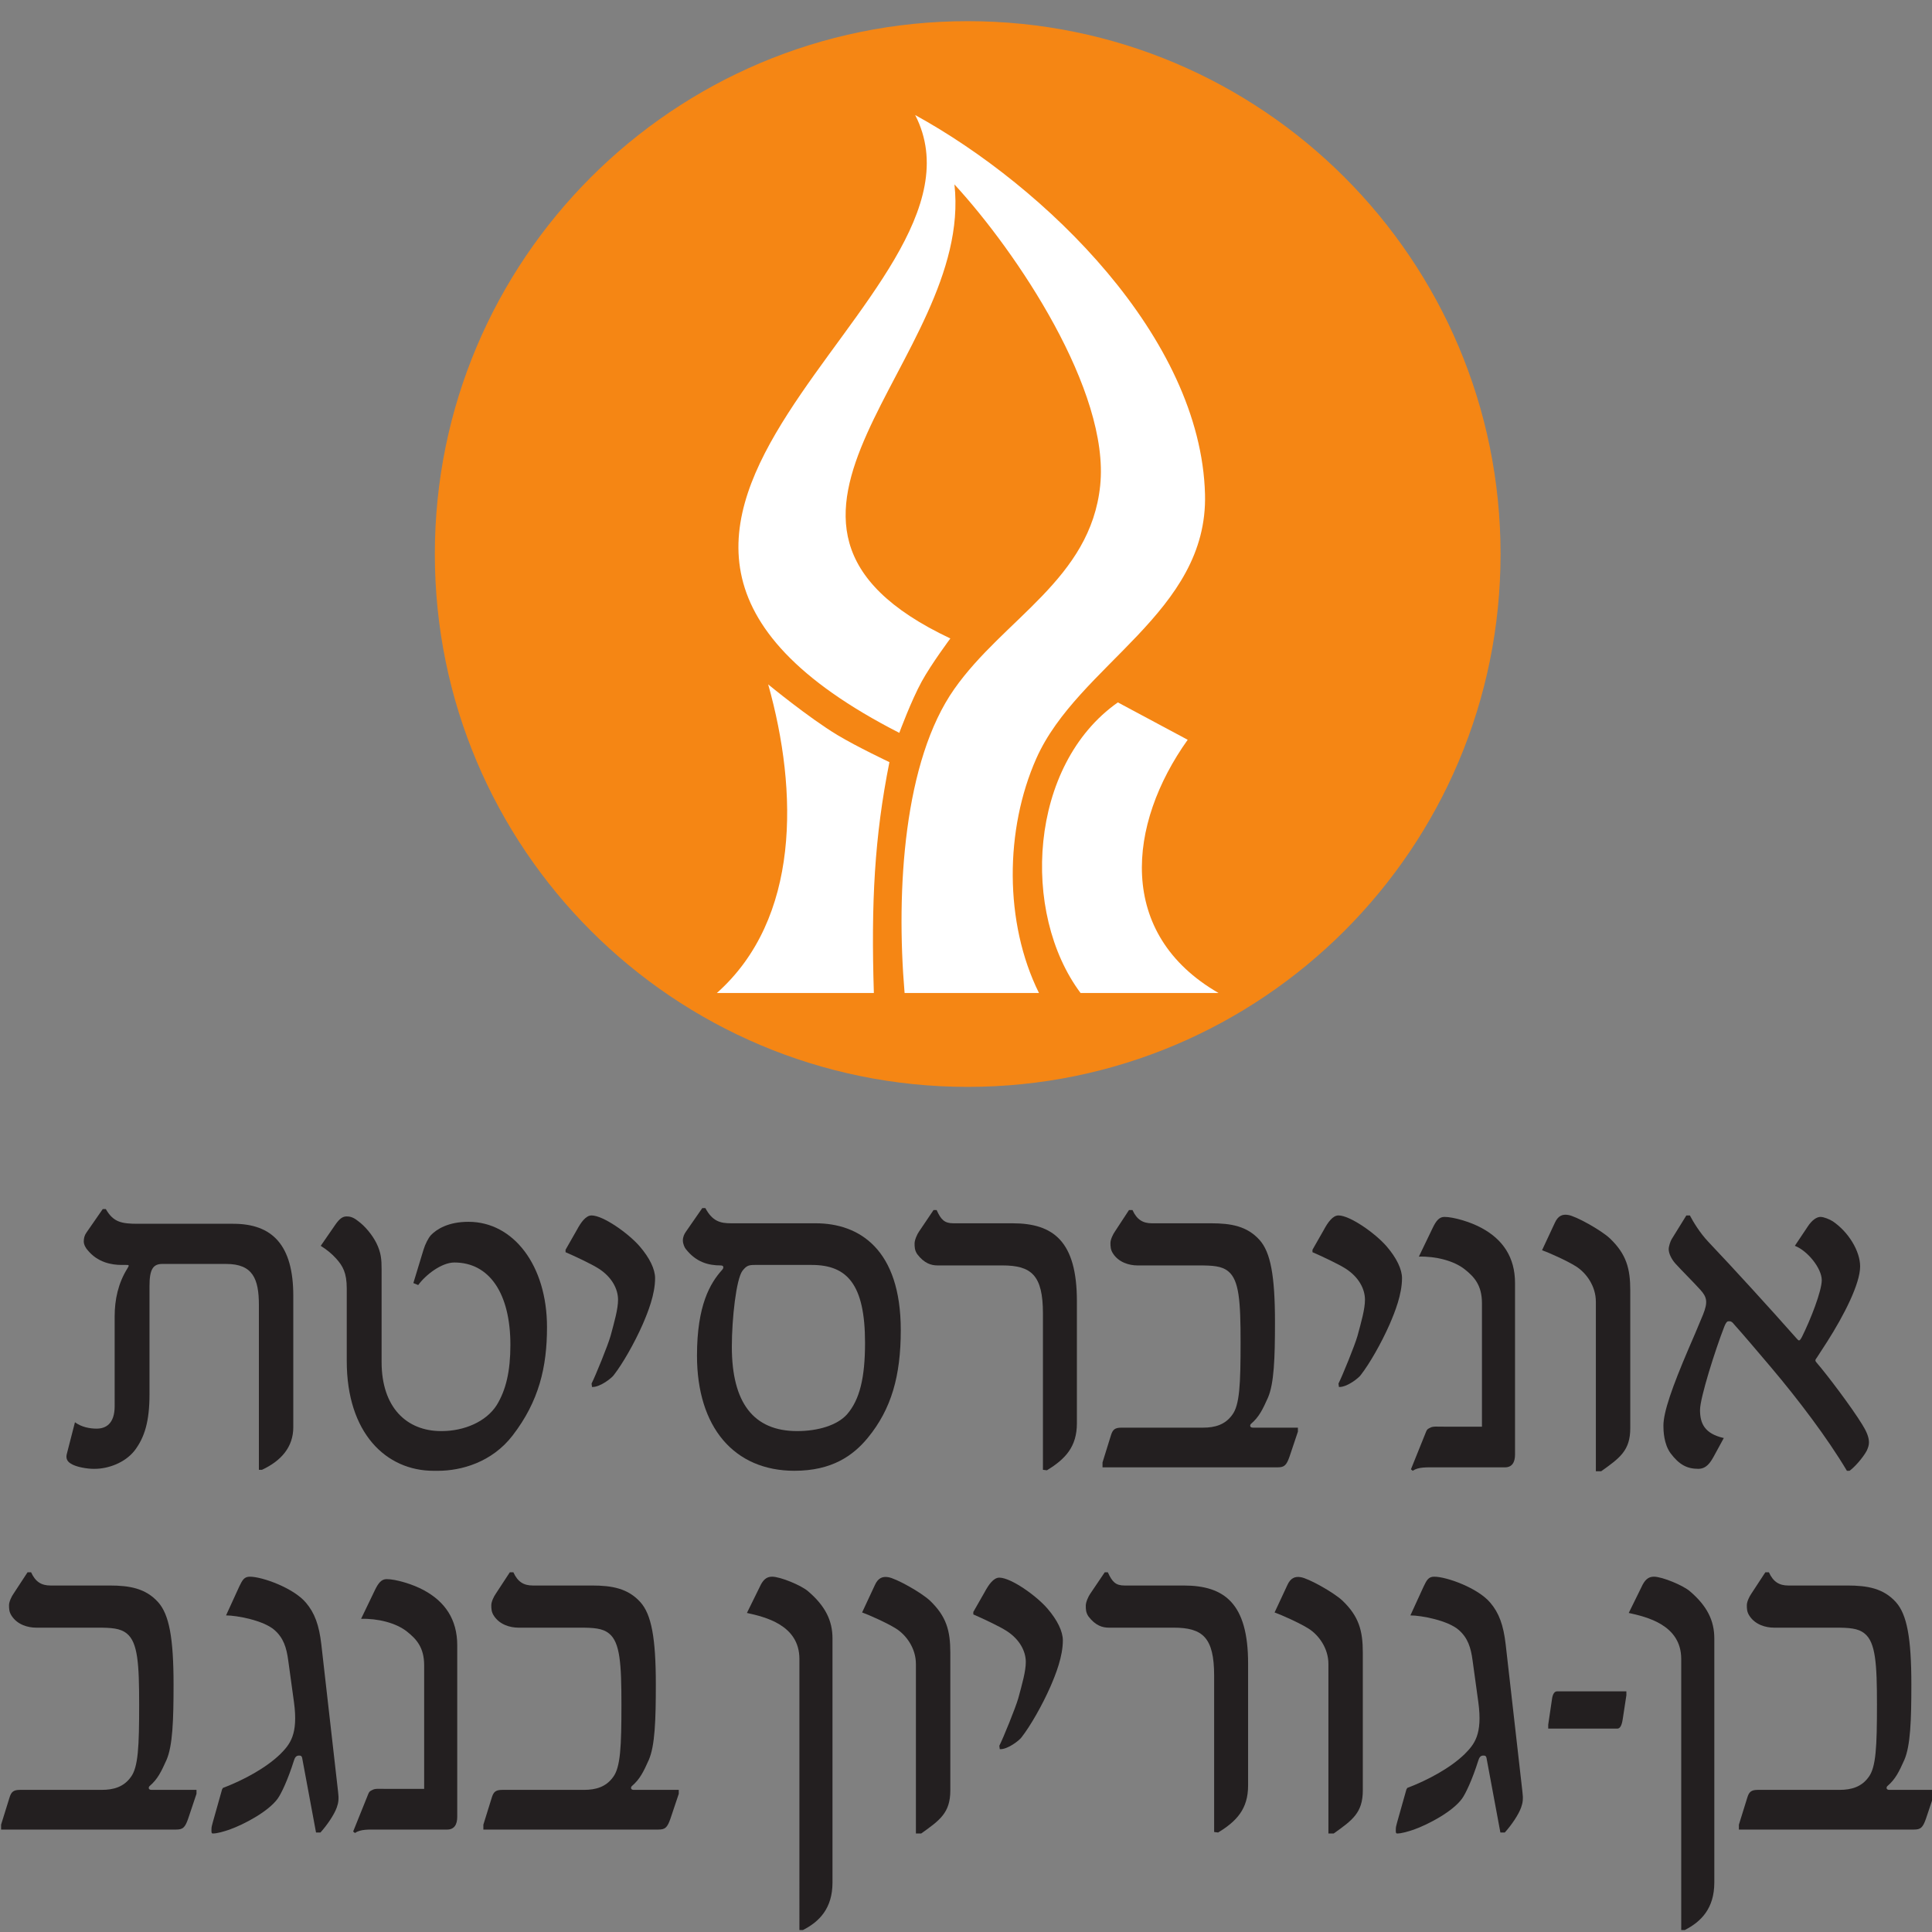 <?xml version="1.0" encoding="UTF-8" standalone="no"?>
<!-- Created with Inkscape (http://www.inkscape.org/) -->

<svg
   xmlns:dc="http://purl.org/dc/elements/1.1/"
   xmlns:cc="http://creativecommons.org/ns#"
   xmlns:rdf="http://www.w3.org/1999/02/22-rdf-syntax-ns#"
   xmlns:svg="http://www.w3.org/2000/svg"
   xmlns="http://www.w3.org/2000/svg"
   xmlns:sodipodi="http://sodipodi.sourceforge.net/DTD/sodipodi-0.dtd"
   xmlns:inkscape="http://www.inkscape.org/namespaces/inkscape"
   width="76.678mm"
   height="76.678mm"
   viewBox="0 0 76.678 76.678"
   version="1.1"
   id="svg8"
   inkscape:version="0.92.5 (2060ec1f9f, 2020-04-08)"
   sodipodi:docname="bgu.svg">
  <rect x="0" y="0" width="76.678" height="76.678" fill="#808080" stroke="none"/>
  <defs
     id="defs2">
    <clipPath
       id="clipPath831"
       clipPathUnits="userSpaceOnUse">
      <path
         inkscape:connector-curvature="0"
         id="path829"
         d="M 0,0 H 595.276 V 841.89 H 0 Z" />
    </clipPath>
  </defs>
  <sodipodi:namedview
     id="base"
     pagecolor="#ffffff"
     bordercolor="#666666"
     borderopacity="1.0"
     inkscape:pageopacity="0.0"
     inkscape:pageshadow="2"
     inkscape:zoom="0.7"
     inkscape:cx="-485.06419"
     inkscape:cy="103.10637"
     inkscape:document-units="mm"
     inkscape:current-layer="g827"
     showgrid="false"
     fit-margin-top="0"
     fit-margin-left="0"
     fit-margin-right="0"
     fit-margin-bottom="0"
     inkscape:window-width="1920"
     inkscape:window-height="1025"
     inkscape:window-x="0"
     inkscape:window-y="31"
     inkscape:window-maximized="1" />
  <g
     inkscape:label="Layer 1"
     inkscape:groupmode="layer"
     id="layer1"
     transform="translate(-72.635,-110.845)">
    <g
       transform="matrix(0.353,0,0,-0.353,3.857,310.14)"
       inkscape:label="bgu-sig-he"
       id="g823">
      <g
         id="g825">
        <g
           clip-path="url(#clipPath831)"
           id="g827">
          <g
             transform="translate(227.814,404.116)"
             id="g925">
            <path
               inkscape:connector-curvature="0"
               id="path927"
               style="fill:#231f20;fill-opacity:1;fill-rule:evenodd;stroke:none"
               d="m 0,0 v 12.509 2.261 c 0,5.673 -2.331,8.097 -6.745,8.097 h -2.231 -8.481 c -1.834,0 -2.776,0.166 -3.62,1.654 h -0.347 l -1.834,-2.645 c -0.199,-0.275 -0.299,-0.606 -0.299,-0.992 0,-0.386 0.249,-0.771 0.398,-0.937 1.14,-1.432 2.727,-1.708 3.868,-1.708 h 0.496 c 0.297,0 0.397,0 0.149,-0.385 -1.042,-1.653 -1.438,-3.528 -1.438,-5.401 V 2.37 c 0,-2.039 -1.042,-2.535 -2.034,-2.535 -0.744,0 -1.686,0.165 -2.43,0.716 L -25.44,-2.92 c -0.15,-0.496 -0.05,-0.882 0.396,-1.157 0.645,-0.441 1.984,-0.607 2.529,-0.607 h 0.199 c 1.487,0 3.372,0.663 4.463,2.039 1.14,1.489 1.686,3.306 1.686,6.337 v 12.177 c 0,1.875 0.397,2.481 1.438,2.481 h 6.398 0.793 c 2.976,0 3.67,-1.654 3.67,-4.629 V 13.17 -4.794 h 0.347 C -1.389,-3.802 0,-2.259 0,0" />
          </g>
          <g
             transform="translate(256.339,415.357)"
             id="g929">
            <path
               inkscape:connector-curvature="0"
               id="path931"
               style="fill:#231f20;fill-opacity:1;fill-rule:evenodd;stroke:none"
               d="m 0,0 c 0,6.943 -3.769,11.848 -8.828,11.848 -2.28,0 -3.569,-0.827 -4.214,-1.489 -0.298,-0.331 -0.645,-0.992 -0.844,-1.653 l -1.14,-3.746 0.545,-0.222 c 0.843,1.158 2.629,2.535 4.066,2.535 3.968,0 6.299,-3.526 6.299,-9.255 0,-2.977 -0.496,-5.071 -1.537,-6.779 -1.191,-1.874 -3.67,-2.921 -6.199,-2.921 h -0.05 c -3.869,0 -6.695,2.645 -6.695,7.77 V 6.503 c 0,1.101 -0.049,1.873 -0.595,2.975 -0.446,0.881 -1.24,1.874 -2.083,2.48 -0.545,0.44 -0.942,0.495 -1.24,0.495 -0.446,0 -0.793,-0.221 -1.289,-0.936 l -1.636,-2.37 c 0.693,-0.441 1.239,-0.881 1.735,-1.433 0.744,-0.826 1.19,-1.598 1.19,-3.36 v -8.156 c 0,-8.099 4.414,-12.344 9.77,-12.344 h 0.495 c 2.58,0 6.051,0.938 8.382,3.969 C -0.893,-8.32 0,-4.463 0,0" />
          </g>
          <g
             transform="translate(268.492,420.868)"
             id="g933">
            <path
               inkscape:connector-curvature="0"
               id="path935"
               style="fill:#231f20;fill-opacity:1;fill-rule:evenodd;stroke:none"
               d="m 0,0 c 0,0.992 -0.595,2.259 -1.736,3.582 -1.289,1.486 -4.117,3.471 -5.406,3.471 -0.645,0 -1.19,-0.772 -1.636,-1.598 l -1.289,-2.26 V 2.92 c 0.892,-0.385 2.925,-1.322 3.768,-1.873 1.439,-0.938 2.133,-2.26 2.133,-3.473 0,-1.046 -0.397,-2.424 -0.843,-4.076 -0.298,-1.048 -1.686,-4.464 -2.133,-5.346 l 0.05,-0.383 c 0.893,-0.058 2.281,1.044 2.48,1.377 0.942,1.21 2.28,3.526 3.223,5.674 C -0.794,-3.803 0,-1.818 0,0" />
          </g>
          <g
             transform="translate(296.114,415.026)"
             id="g937">
            <path
               inkscape:connector-curvature="0"
               id="path939"
               style="fill:#231f20;fill-opacity:1;fill-rule:evenodd;stroke:none"
               d="m 0,0 c 0,9.093 -4.662,12.013 -9.572,12.013 h -9.521 c -1.191,0 -2.083,0.22 -2.877,1.709 h -0.347 l -1.834,-2.646 c -0.199,-0.275 -0.348,-0.605 -0.348,-0.992 0,-0.386 0.199,-0.826 0.348,-0.991 1.14,-1.433 2.479,-1.819 3.917,-1.819 0.348,0 0.348,-0.276 0.15,-0.496 -1.34,-1.487 -2.828,-3.966 -2.828,-9.643 0,-8.045 4.166,-12.948 10.96,-12.948 4.215,0 6.596,1.709 8.232,3.691 C -1.042,-8.871 0,-5.124 0,0 m -4.018,-1.432 c 0,-3.913 -0.594,-6.392 -2.033,-8.045 -1.09,-1.211 -3.223,-1.874 -5.603,-1.874 -4.909,0 -7.34,3.197 -7.34,9.478 0,3.196 0.496,7.604 1.19,8.541 0.447,0.551 0.645,0.661 1.388,0.661 h 6.398 c 3.967,0 6,-2.149 6,-8.761" />
          </g>
          <g
             transform="translate(315.916,404.558)"
             id="g941">
            <path
               inkscape:connector-curvature="0"
               id="path943"
               style="fill:#231f20;fill-opacity:1;fill-rule:evenodd;stroke:none"
               d="m 0,0 v 13.721 c 0,6.721 -2.628,8.76 -7.24,8.76 h -5.504 -1.141 c -0.992,0 -1.388,0.386 -1.886,1.488 h -0.346 l -1.636,-2.424 c -0.199,-0.275 -0.496,-0.937 -0.496,-1.322 0,-0.387 0,-0.772 0.297,-1.213 0.794,-1.047 1.587,-1.267 2.282,-1.267 h 2.975 4.315 c 3.273,0 4.562,-1.102 4.562,-5.4 V -5.235 L -3.371,-5.29 C -1.289,-4.021 0,-2.645 0,0" />
          </g>
          <g
             transform="translate(340.766,403.62)"
             id="g945">
            <path
               inkscape:connector-curvature="0"
               id="path947"
               style="fill:#231f20;fill-opacity:1;fill-rule:evenodd;stroke:none"
               d="m 0,0 v 0.441 h -5.059 c -0.396,0 -0.347,0.331 -0.199,0.442 0.894,0.77 1.29,1.597 1.885,2.92 0.694,1.597 0.794,4.464 0.794,8.486 0,5.234 -0.496,7.879 -1.736,9.257 -1.389,1.543 -3.173,1.873 -5.456,1.873 h -6.645 c -0.991,0 -1.686,0.386 -2.182,1.487 h -0.396 l -1.588,-2.424 c -0.197,-0.275 -0.495,-0.881 -0.495,-1.267 0,-0.385 0,-0.772 0.298,-1.212 0.644,-0.992 1.835,-1.322 2.727,-1.322 h 6.844 c 1.636,0 2.628,-0.056 3.372,-0.662 1.239,-0.992 1.389,-3.415 1.389,-7.99 0,-4.683 -0.1,-7.051 -0.943,-8.155 -0.794,-1.102 -1.934,-1.433 -3.273,-1.433 h -9.175 c -0.744,0 -0.991,-0.22 -1.19,-0.879 l -0.942,-3.033 v -0.55 h 19.688 c 0.744,0 0.992,0.219 1.34,1.211 z" />
          </g>
          <g
             transform="translate(352.469,420.868)"
             id="g949">
            <path
               inkscape:connector-curvature="0"
               id="path951"
               style="fill:#231f20;fill-opacity:1;fill-rule:evenodd;stroke:none"
               d="m 0,0 c 0,0.992 -0.596,2.259 -1.735,3.582 -1.29,1.486 -4.119,3.471 -5.408,3.471 -0.643,0 -1.189,-0.772 -1.634,-1.598 l -1.289,-2.26 V 2.92 c 0.891,-0.385 2.923,-1.322 3.767,-1.873 1.439,-0.938 2.134,-2.26 2.134,-3.473 0,-1.046 -0.397,-2.424 -0.844,-4.076 -0.298,-1.048 -1.686,-4.464 -2.134,-5.346 l 0.051,-0.383 c 0.894,-0.058 2.28,1.044 2.481,1.377 0.941,1.21 2.28,3.526 3.222,5.674 C -0.794,-3.803 0,-1.818 0,0" />
          </g>
          <g
             transform="translate(365.176,401.031)"
             id="g953">
            <path
               inkscape:connector-curvature="0"
               id="path955"
               style="fill:#231f20;fill-opacity:1;fill-rule:evenodd;stroke:none"
               d="m 0,0 v 19.286 c 0,2.92 -1.389,4.903 -3.719,6.171 -1.289,0.717 -3.223,1.268 -4.216,1.268 -0.594,0 -0.942,-0.441 -1.338,-1.268 l -1.538,-3.196 c 1.835,0.055 3.918,-0.441 5.159,-1.432 1.041,-0.827 1.933,-1.765 1.933,-3.803 V 3.141 h -1.14 -3.124 C -8.826,3.141 -9.224,3.195 -9.521,3.03 -9.72,2.92 -9.868,2.92 -10.017,2.534 l -1.686,-4.187 0.198,-0.165 c 0.645,0.44 1.537,0.385 2.628,0.385 H -1.14 C -0.347,-1.433 0,-0.882 0,0" />
          </g>
          <g
             transform="translate(378.133,404.007)"
             id="g957">
            <path
               inkscape:connector-curvature="0"
               id="path959"
               style="fill:#231f20;fill-opacity:1;fill-rule:evenodd;stroke:none"
               d="m 0,0 v 9.533 5.949 c 0,2.481 -0.447,4.079 -2.281,5.842 -0.992,0.937 -3.869,2.535 -4.712,2.645 -0.645,0.11 -1.14,-0.11 -1.487,-0.882 l -1.439,-3.085 c 0.645,-0.221 2.776,-1.157 3.819,-1.818 1.14,-0.717 2.231,-2.205 2.231,-3.968 V -0.496 -4.85 h 0.596 C -1.19,-3.361 0,-2.535 0,0" />
          </g>
          <g
             transform="translate(404.969,402.408)"
             id="g961">
            <path
               inkscape:connector-curvature="0"
               id="path963"
               style="fill:#231f20;fill-opacity:1;fill-rule:evenodd;stroke:none"
               d="m 0,0 c 0,0.606 -0.298,1.268 -0.744,1.984 -1.141,1.873 -3.918,5.566 -5.158,6.998 -0.248,0.275 -0.049,0.385 0.049,0.551 0.298,0.441 0.844,1.322 1.141,1.763 1.935,3.031 3.72,6.558 3.72,8.486 0,1.707 -1.289,3.857 -3.074,5.07 -0.348,0.219 -0.993,0.496 -1.389,0.496 -0.398,0 -0.942,-0.331 -1.441,-1.103 l -1.436,-2.148 c 1.436,-0.551 3.025,-2.535 3.025,-3.858 0,-1.213 -1.24,-4.408 -2.232,-6.391 -0.297,-0.552 -0.346,-0.442 -0.645,-0.111 -2.925,3.307 -7.043,7.825 -9.868,10.801 -0.992,1.046 -1.735,2.314 -2.083,2.975 h -0.396 l -1.637,-2.645 c -0.148,-0.221 -0.348,-0.826 -0.348,-1.157 0,-0.496 0.348,-1.157 0.745,-1.599 0.744,-0.826 1.984,-2.039 2.827,-2.974 0.743,-0.826 0.841,-1.378 0.297,-2.756 -0.546,-1.321 -1.29,-3.086 -1.636,-3.857 -1.835,-4.296 -2.827,-7.108 -2.827,-8.651 0,-0.606 0.048,-2.039 0.794,-3.086 0.991,-1.322 1.883,-1.764 3.123,-1.764 0.893,0 1.339,0.663 1.736,1.378 l 1.141,2.094 h -0.049 c -2.133,0.496 -2.629,1.653 -2.629,3.142 0,1.377 1.735,6.832 2.726,9.367 0.151,0.386 0.299,0.605 0.448,0.605 0.198,0 0.347,0.055 0.644,-0.33 1.041,-1.158 2.629,-3.031 4.215,-4.904 2.977,-3.526 6.249,-7.824 8.481,-11.572 h 0.297 c 0.546,0.386 1.488,1.433 1.935,2.259 C -0.1,-0.605 0,-0.33 0,0" />
          </g>
          <g
             transform="translate(216.931,362.896)"
             id="g965">
            <path
               inkscape:connector-curvature="0"
               id="path967"
               style="fill:#231f20;fill-opacity:1;fill-rule:evenodd;stroke:none"
               d="m 0,0 v 0.44 h -5.059 c -0.396,0 -0.347,0.331 -0.198,0.442 0.893,0.77 1.289,1.597 1.884,2.92 0.695,1.598 0.794,4.464 0.794,8.486 0,5.235 -0.497,7.879 -1.736,9.257 -1.389,1.543 -3.173,1.873 -5.455,1.873 h -6.646 c -0.991,0 -1.686,0.387 -2.181,1.488 h -0.397 l -1.587,-2.424 c -0.198,-0.276 -0.496,-0.882 -0.496,-1.268 0,-0.385 0,-0.771 0.298,-1.212 0.644,-0.992 1.835,-1.322 2.727,-1.322 h 6.844 c 1.636,0 2.628,-0.056 3.372,-0.661 1.24,-0.992 1.389,-3.416 1.389,-7.99 0,-4.684 -0.099,-7.053 -0.943,-8.156 C -8.183,0.771 -9.323,0.44 -10.663,0.44 h -9.174 c -0.744,0 -0.992,-0.219 -1.19,-0.879 l -0.943,-3.033 v -0.549 h 19.688 c 0.744,0 0.992,0.218 1.34,1.21 z" />
          </g>
          <g
             transform="translate(232.85,363.116)"
             id="g969">
            <path
               inkscape:connector-curvature="0"
               id="path971"
               style="fill:#231f20;fill-opacity:1;fill-rule:evenodd;stroke:none"
               d="m 0,0 -1.885,16.586 c -0.248,2.148 -0.743,3.526 -1.735,4.685 -1.389,1.651 -4.91,2.918 -6.298,2.918 -0.645,0 -0.844,-0.384 -1.191,-1.101 l -1.488,-3.252 c 1.191,0 4.216,-0.551 5.455,-1.651 0.993,-0.882 1.339,-1.93 1.538,-3.416 L -4.96,10.083 C -4.463,6.447 -5.406,5.345 -6.497,4.243 -8.083,2.7 -10.613,1.322 -12.944,0.441 l -0.099,-0.166 -1.041,-3.692 c -0.05,-0.22 -0.149,-0.496 -0.149,-0.716 0,-0.275 -0.049,-0.551 0.149,-0.551 0.495,0 1.239,0.221 1.884,0.441 1.686,0.606 4.364,2.039 5.406,3.472 0.397,0.55 1.14,2.093 1.834,4.297 0.1,0.331 0.249,0.551 0.545,0.551 0.2,0 0.348,0 0.398,-0.386 l 1.537,-8.264 h 0.497 c 0.743,0.826 1.536,1.983 1.834,2.809 C 0.05,-1.213 0.099,-0.771 0,0" />
          </g>
          <g
             transform="translate(246.247,360.306)"
             id="g973">
            <path
               inkscape:connector-curvature="0"
               id="path975"
               style="fill:#231f20;fill-opacity:1;fill-rule:evenodd;stroke:none"
               d="m 0,0 v 19.286 c 0,2.92 -1.388,4.903 -3.719,6.172 -1.289,0.716 -3.224,1.268 -4.216,1.268 -0.595,0 -0.942,-0.442 -1.338,-1.268 l -1.538,-3.197 c 1.835,0.055 3.918,-0.441 5.158,-1.432 1.041,-0.826 1.934,-1.764 1.934,-3.802 V 3.142 h -1.14 -3.125 c -0.843,0 -1.24,0.054 -1.537,-0.112 C -9.72,2.92 -9.869,2.92 -10.017,2.535 l -1.686,-4.187 0.198,-0.166 c 0.645,0.441 1.537,0.385 2.628,0.385 H -1.14 C -0.347,-1.433 0,-0.882 0,0" />
          </g>
          <g
             transform="translate(271.154,362.896)"
             id="g977">
            <path
               inkscape:connector-curvature="0"
               id="path979"
               style="fill:#231f20;fill-opacity:1;fill-rule:evenodd;stroke:none"
               d="m 0,0 v 0.44 h -5.059 c -0.396,0 -0.347,0.331 -0.198,0.442 0.893,0.77 1.29,1.597 1.884,2.92 0.695,1.598 0.794,4.464 0.794,8.486 0,5.235 -0.496,7.879 -1.736,9.257 -1.388,1.543 -3.173,1.873 -5.455,1.873 h -6.645 c -0.992,0 -1.687,0.387 -2.182,1.488 h -0.397 l -1.587,-2.424 c -0.198,-0.276 -0.496,-0.882 -0.496,-1.268 0,-0.385 0,-0.771 0.298,-1.212 0.644,-0.992 1.835,-1.322 2.728,-1.322 h 6.843 c 1.637,0 2.628,-0.056 3.372,-0.661 1.24,-0.992 1.389,-3.416 1.389,-7.99 0,-4.684 -0.099,-7.053 -0.942,-8.156 C -8.183,0.771 -9.323,0.44 -10.663,0.44 h -9.174 c -0.744,0 -0.992,-0.219 -1.19,-0.879 l -0.943,-3.033 v -0.549 h 19.689 c 0.743,0 0.991,0.218 1.339,1.21 z" />
          </g>
          <g
             transform="translate(288.437,352.922)"
             id="g981">
            <path
               inkscape:connector-curvature="0"
               id="path983"
               style="fill:#231f20;fill-opacity:1;fill-rule:evenodd;stroke:none"
               d="m 0,0 v 27.441 c 0,1.984 -0.794,3.636 -2.728,5.289 -0.744,0.663 -3.124,1.654 -4.066,1.654 -0.645,0 -1.042,-0.385 -1.389,-1.156 l -1.438,-2.921 c 1.983,-0.441 5.902,-1.324 5.902,-5.18 V -5.345 h 0.396 C -1.488,-4.408 0,-2.92 0,0" />
          </g>
          <g
             transform="translate(301.685,363.281)"
             id="g985">
            <path
               inkscape:connector-curvature="0"
               id="path987"
               style="fill:#231f20;fill-opacity:1;fill-rule:evenodd;stroke:none"
               d="m 0,0 v 9.533 5.95 c 0,2.481 -0.446,4.079 -2.282,5.841 -0.992,0.937 -3.868,2.535 -4.712,2.646 -0.644,0.109 -1.139,-0.111 -1.486,-0.883 l -1.439,-3.085 c 0.645,-0.221 2.776,-1.157 3.818,-1.816 1.142,-0.718 2.232,-2.207 2.232,-3.97 V -0.496 -4.849 h 0.595 C -1.19,-3.361 0,-2.535 0,0" />
          </g>
          <g
             transform="translate(314.337,380.143)"
             id="g989">
            <path
               inkscape:connector-curvature="0"
               id="path991"
               style="fill:#231f20;fill-opacity:1;fill-rule:evenodd;stroke:none"
               d="m 0,0 c 0,0.992 -0.596,2.259 -1.735,3.582 -1.29,1.487 -4.119,3.472 -5.407,3.472 -0.644,0 -1.19,-0.772 -1.636,-1.599 L -10.067,3.196 V 2.92 c 0.892,-0.385 2.925,-1.322 3.768,-1.873 1.439,-0.937 2.133,-2.259 2.133,-3.472 0,-1.047 -0.397,-2.424 -0.844,-4.077 -0.297,-1.048 -1.685,-4.464 -2.132,-5.345 l 0.05,-0.384 c 0.893,-0.057 2.28,1.045 2.48,1.377 0.942,1.21 2.281,3.526 3.223,5.675 C -0.794,-3.802 0,-1.818 0,0" />
          </g>
          <g
             transform="translate(335.164,363.832)"
             id="g993">
            <path
               inkscape:connector-curvature="0"
               id="path995"
               style="fill:#231f20;fill-opacity:1;fill-rule:evenodd;stroke:none"
               d="m 0,0 v 13.721 c 0,6.722 -2.628,8.76 -7.24,8.76 h -5.504 -1.142 c -0.991,0 -1.387,0.387 -1.885,1.489 h -0.346 l -1.637,-2.424 c -0.198,-0.275 -0.495,-0.938 -0.495,-1.322 0,-0.387 0,-0.773 0.297,-1.213 0.794,-1.047 1.587,-1.268 2.282,-1.268 h 2.975 4.314 c 3.274,0 4.563,-1.1 4.563,-5.4 V -5.233 l 0.447,-0.056 C -1.289,-4.021 0,-2.645 0,0" />
          </g>
          <g
             transform="translate(348.062,363.281)"
             id="g997">
            <path
               inkscape:connector-curvature="0"
               id="path999"
               style="fill:#231f20;fill-opacity:1;fill-rule:evenodd;stroke:none"
               d="m 0,0 v 9.533 5.95 c 0,2.481 -0.446,4.079 -2.281,5.841 -0.992,0.937 -3.868,2.535 -4.712,2.646 -0.645,0.109 -1.14,-0.111 -1.487,-0.883 l -1.439,-3.085 c 0.645,-0.221 2.777,-1.157 3.819,-1.816 1.141,-0.718 2.232,-2.207 2.232,-3.97 V -0.496 -4.849 h 0.595 C -1.19,-3.361 0,-2.535 0,0" />
          </g>
          <g
             transform="translate(366.008,363.116)"
             id="g1001">
            <path
               inkscape:connector-curvature="0"
               id="path1003"
               style="fill:#231f20;fill-opacity:1;fill-rule:evenodd;stroke:none"
               d="m 0,0 -1.885,16.586 c -0.248,2.148 -0.743,3.526 -1.735,4.685 -1.389,1.651 -4.909,2.918 -6.298,2.918 -0.645,0 -0.844,-0.384 -1.19,-1.101 l -1.489,-3.252 c 1.191,0 4.216,-0.551 5.455,-1.651 0.993,-0.882 1.339,-1.93 1.538,-3.416 l 0.645,-4.686 C -4.463,6.447 -5.405,5.345 -6.496,4.243 -8.083,2.7 -10.613,1.322 -12.943,0.441 l -0.1,-0.166 -1.041,-3.692 c -0.05,-0.22 -0.149,-0.496 -0.149,-0.716 0,-0.275 -0.049,-0.551 0.149,-0.551 0.496,0 1.239,0.221 1.884,0.441 1.686,0.606 4.364,2.039 5.406,3.472 0.397,0.55 1.141,2.093 1.835,4.297 0.1,0.331 0.248,0.551 0.545,0.551 0.199,0 0.348,0 0.397,-0.386 l 1.538,-8.264 h 0.496 c 0.744,0.826 1.537,1.983 1.834,2.809 C 0.05,-1.213 0.1,-0.771 0,0" />
          </g>
          <g
             transform="translate(377.695,373.972)"
             id="g1005">
            <path
               inkscape:connector-curvature="0"
               id="path1007"
               style="fill:#231f20;fill-opacity:1;fill-rule:evenodd;stroke:none"
               d="m 0,0 v 0.44 h -7.797 c -0.275,0 -0.468,-0.276 -0.551,-0.771 l -0.44,-2.976 v -0.441 h 7.768 c 0.304,0 0.497,0.332 0.607,1.048 z" />
          </g>
          <g
             transform="translate(412.315,362.896)"
             id="g1009">
            <path
               inkscape:connector-curvature="0"
               id="path1011"
               style="fill:#231f20;fill-opacity:1;fill-rule:evenodd;stroke:none"
               d="m 0,0 v 0.44 h -5.058 c -0.397,0 -0.347,0.331 -0.199,0.442 0.894,0.77 1.29,1.597 1.885,2.92 0.694,1.598 0.793,4.464 0.793,8.486 0,5.235 -0.496,7.879 -1.735,9.257 -1.389,1.543 -3.174,1.873 -5.457,1.873 h -6.644 c -0.991,0 -1.686,0.387 -2.182,1.488 h -0.397 l -1.587,-2.424 c -0.197,-0.276 -0.495,-0.882 -0.495,-1.268 0,-0.385 0,-0.771 0.298,-1.212 0.644,-0.992 1.834,-1.322 2.727,-1.322 h 6.844 c 1.636,0 2.628,-0.056 3.372,-0.661 1.239,-0.992 1.389,-3.416 1.389,-7.99 0,-4.684 -0.1,-7.053 -0.943,-8.156 C -8.183,0.771 -9.323,0.44 -10.662,0.44 h -9.175 c -0.744,0 -0.991,-0.219 -1.19,-0.879 l -0.943,-3.033 v -0.549 h 19.689 c 0.744,0 0.992,0.218 1.34,1.21 z" />
          </g>
          <g
             transform="translate(387.582,352.922)"
             id="g1013">
            <path
               inkscape:connector-curvature="0"
               id="path1015"
               style="fill:#231f20;fill-opacity:1;fill-rule:evenodd;stroke:none"
               d="m 0,0 v 27.441 c 0,1.984 -0.794,3.636 -2.729,5.289 -0.743,0.663 -3.123,1.654 -4.066,1.654 -0.644,0 -1.041,-0.385 -1.389,-1.156 l -1.437,-2.921 c 1.983,-0.441 5.901,-1.324 5.901,-5.18 V -5.345 h 0.397 C -1.488,-4.408 0,-2.92 0,0" />
          </g>
          <g
             transform="translate(363.549,502.285)"
             id="g1125">
            <path
               inkscape:connector-curvature="0"
               id="path1127"
               style="fill:#f58614;fill-opacity:1;fill-rule:evenodd;stroke:none"
               d="m 0,0 c 0,-33.088 -26.823,-59.911 -59.911,-59.911 -33.088,0 -59.91,26.823 -59.91,59.911 0,33.087 26.822,59.911 59.91,59.911 C -26.823,59.911 0,33.087 0,0" />
          </g>
          <g
             transform="translate(331.842,452.931)"
             id="g1129">
            <path
               inkscape:connector-curvature="0"
               id="path1131"
               style="fill:#ffffff;fill-opacity:1;fill-rule:evenodd;stroke:none"
               d="m 0,0 c -11.528,6.646 -10.24,18.979 -3.469,28.469 l -7.851,4.202 C -21.341,25.631 -22.249,9.006 -15.513,0 Z" />
          </g>
          <g
             transform="translate(296.543,452.928)"
             id="g1133">
            <path
               inkscape:connector-curvature="0"
               id="path1135"
               style="fill:#ffffff;fill-opacity:1;fill-rule:evenodd;stroke:none"
               d="m 0,0 15.11,0.002 c -3.932,7.92 -3.836,18.411 -0.298,26.373 4.692,10.558 19.318,16.4 18.965,29.703 C 33.307,73.706 15.851,90.654 1.192,98.712 11.775,78.065 -46.988,52.975 -0.595,29.25 c 0,0 1.339,3.627 2.525,5.783 1.092,1.982 3.215,4.831 3.215,4.831 C -22.664,52.975 7.81,71.145 5.605,90.912 12.63,83.279 23.085,67.688 21.992,57.062 20.908,46.53 11.159,42.116 5.578,34.167 -0.066,26.127 -0.986,11.659 0,0" />
          </g>
          <g
             transform="translate(294.837,478.887)"
             id="g1137">
            <path
               inkscape:connector-curvature="0"
               id="path1139"
               style="fill:#ffffff;fill-opacity:1;fill-rule:evenodd;stroke:none"
               d="M 0,0 C 0,0 -3.644,1.721 -5.848,3.047 -9.07,4.986 -13.63,8.74 -13.63,8.74 c 3.391,-12.065 3.595,-26.365 -5.772,-34.699 H -1.749 C -2.069,-15.782 -1.676,-8.387 0,0" />
          </g>
        </g>
      </g>
    </g>
  </g>
</svg>
